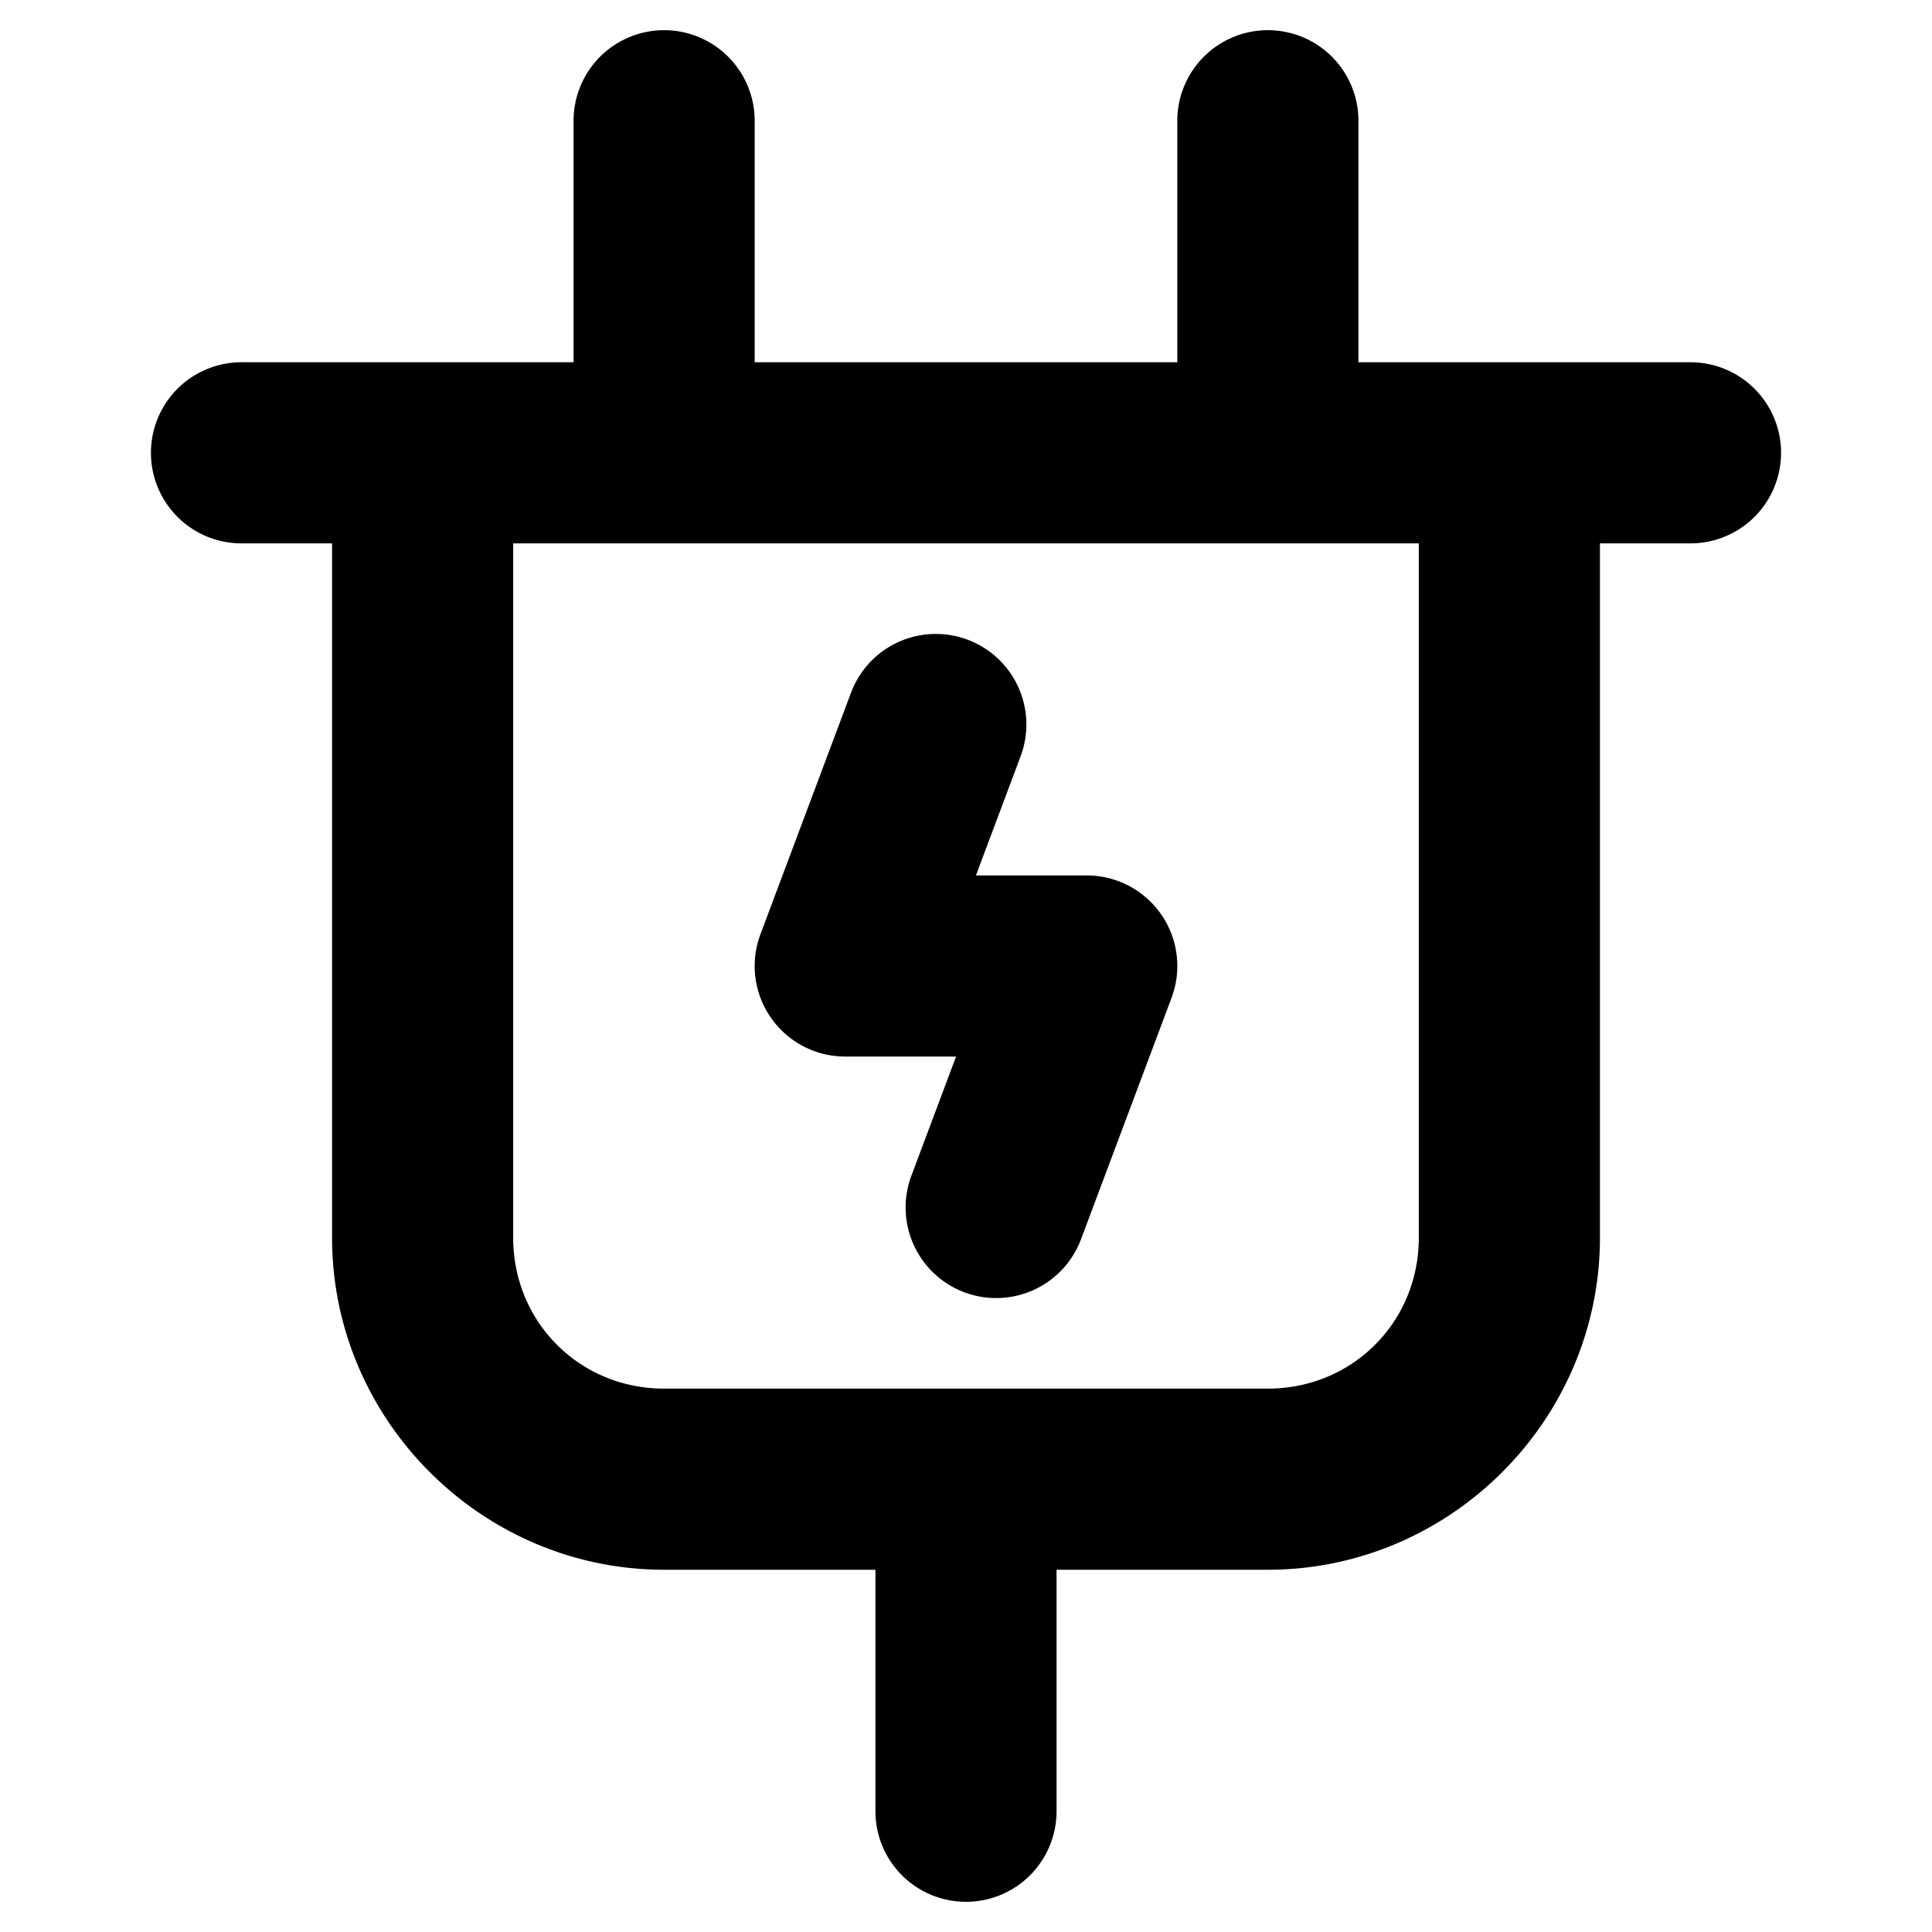 <svg xmlns="http://www.w3.org/2000/svg" viewBox="0 0 256 256"><path d="M88 4a12 12 0 0 0-12 12v32H32a12 12 0 0 0-12 12 12 12 0 0 0 12 12h12v92c0 24.158 19.842 44 44 44h28v32a12 12 0 0 0 12 12 12 12 0 0 0 12-12v-32h28c24.158 0 44-19.842 44-44V72h12a12 12 0 0 0 12-12 12 12 0 0 0-12-12h-44V16a12 12 0 0 0-12-12 12 12 0 0 0-12 12v32h-56V16A12 12 0 0 0 88 4zM68 72h120v92c0 11.188-8.812 20-20 20H88c-11.188 0-20-8.812-20-20zm57.162 12.057a12 12 0 0 0-12.398 7.73l-12 32A12 12 0 0 0 112 140h14.684l-5.92 15.787a12 12 0 0 0 7.023 15.45 12 12 0 0 0 15.45-7.024l12-32A12 12 0 0 0 144 116h-14.684l5.92-15.787a12 12 0 0 0-7.023-15.45 12 12 0 0 0-3.05-.706z"/></svg>